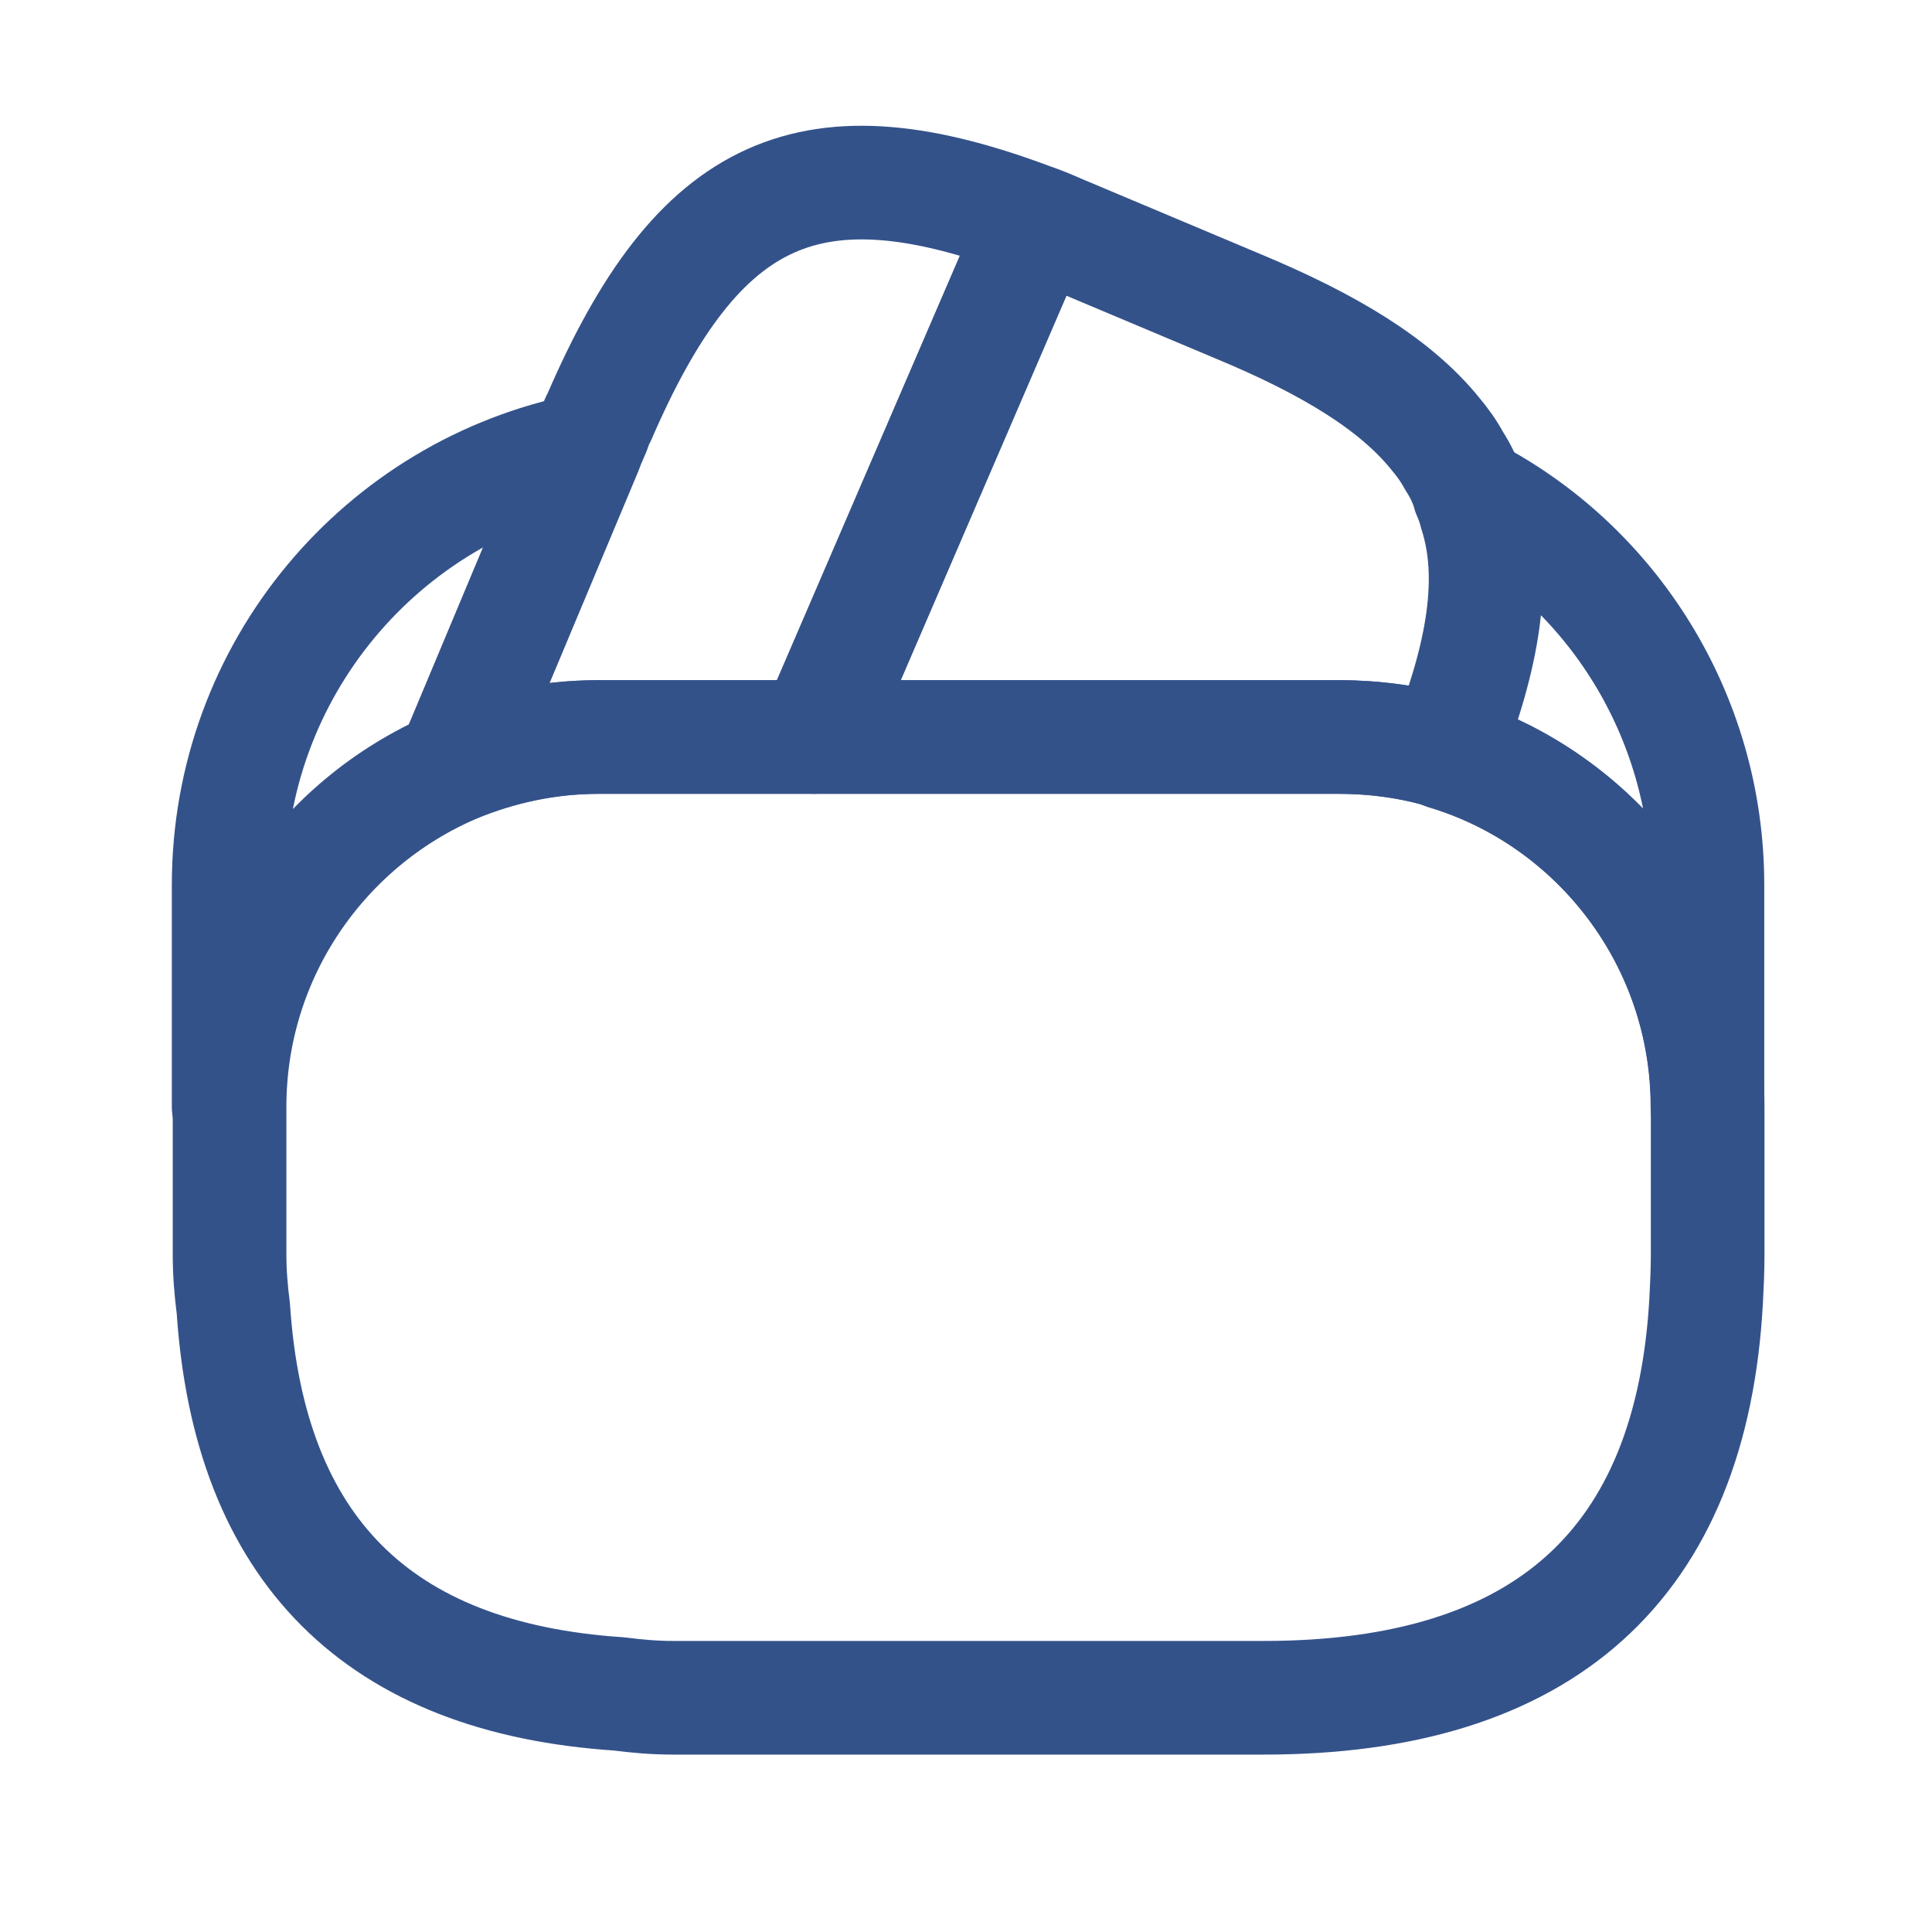 <svg width="17" height="17" viewBox="0 0 17 17" fill="none" xmlns="http://www.w3.org/2000/svg">
<path d="M9.119 1.952L9.099 1.999L7.165 6.485H5.265C4.812 6.485 4.379 6.579 3.985 6.745L5.152 3.959L5.179 3.892L5.225 3.785C5.239 3.745 5.252 3.705 5.272 3.672C6.145 1.652 7.132 1.192 9.119 1.952Z" stroke="#34528A" stroke-linecap="round" stroke-linejoin="round"/>
<path d="M12.713 6.619C12.413 6.525 12.093 6.485 11.773 6.485H7.166L9.099 1.999L9.119 1.952C9.219 1.985 9.313 2.032 9.413 2.072L10.886 2.692C11.706 3.032 12.279 3.385 12.626 3.812C12.693 3.892 12.746 3.965 12.793 4.052C12.853 4.145 12.899 4.239 12.926 4.339C12.953 4.399 12.973 4.459 12.986 4.512C13.166 5.072 13.059 5.759 12.713 6.619Z" stroke="#34528A" stroke-linecap="round" stroke-linejoin="round"/>
<path d="M15.026 9.739V11.039C15.026 11.172 15.02 11.305 15.013 11.439C14.886 13.765 13.586 14.939 11.12 14.939H5.92C5.76 14.939 5.6 14.925 5.446 14.905C3.326 14.765 2.193 13.632 2.053 11.512C2.033 11.359 2.02 11.199 2.02 11.039V9.739C2.02 8.399 2.833 7.245 3.993 6.745C4.393 6.579 4.82 6.485 5.273 6.485H11.78C12.106 6.485 12.426 6.532 12.72 6.619C14.046 7.025 15.026 8.265 15.026 9.739Z" stroke="#34528A" stroke-linecap="round" stroke-linejoin="round"/>
<path d="M5.152 3.959L3.985 6.746C3.4 6.997 2.901 7.415 2.55 7.947C2.2 8.479 2.012 9.102 2.012 9.739V7.786C2.012 5.892 3.358 4.312 5.152 3.959ZM15.024 7.786V9.739C15.024 8.272 14.051 7.026 12.718 6.626C13.064 5.759 13.164 5.079 12.998 4.512C12.984 4.452 12.964 4.392 12.938 4.339C14.178 4.979 15.024 6.292 15.024 7.786Z" stroke="#34528A" stroke-linecap="round" stroke-linejoin="round"/>
</svg>
